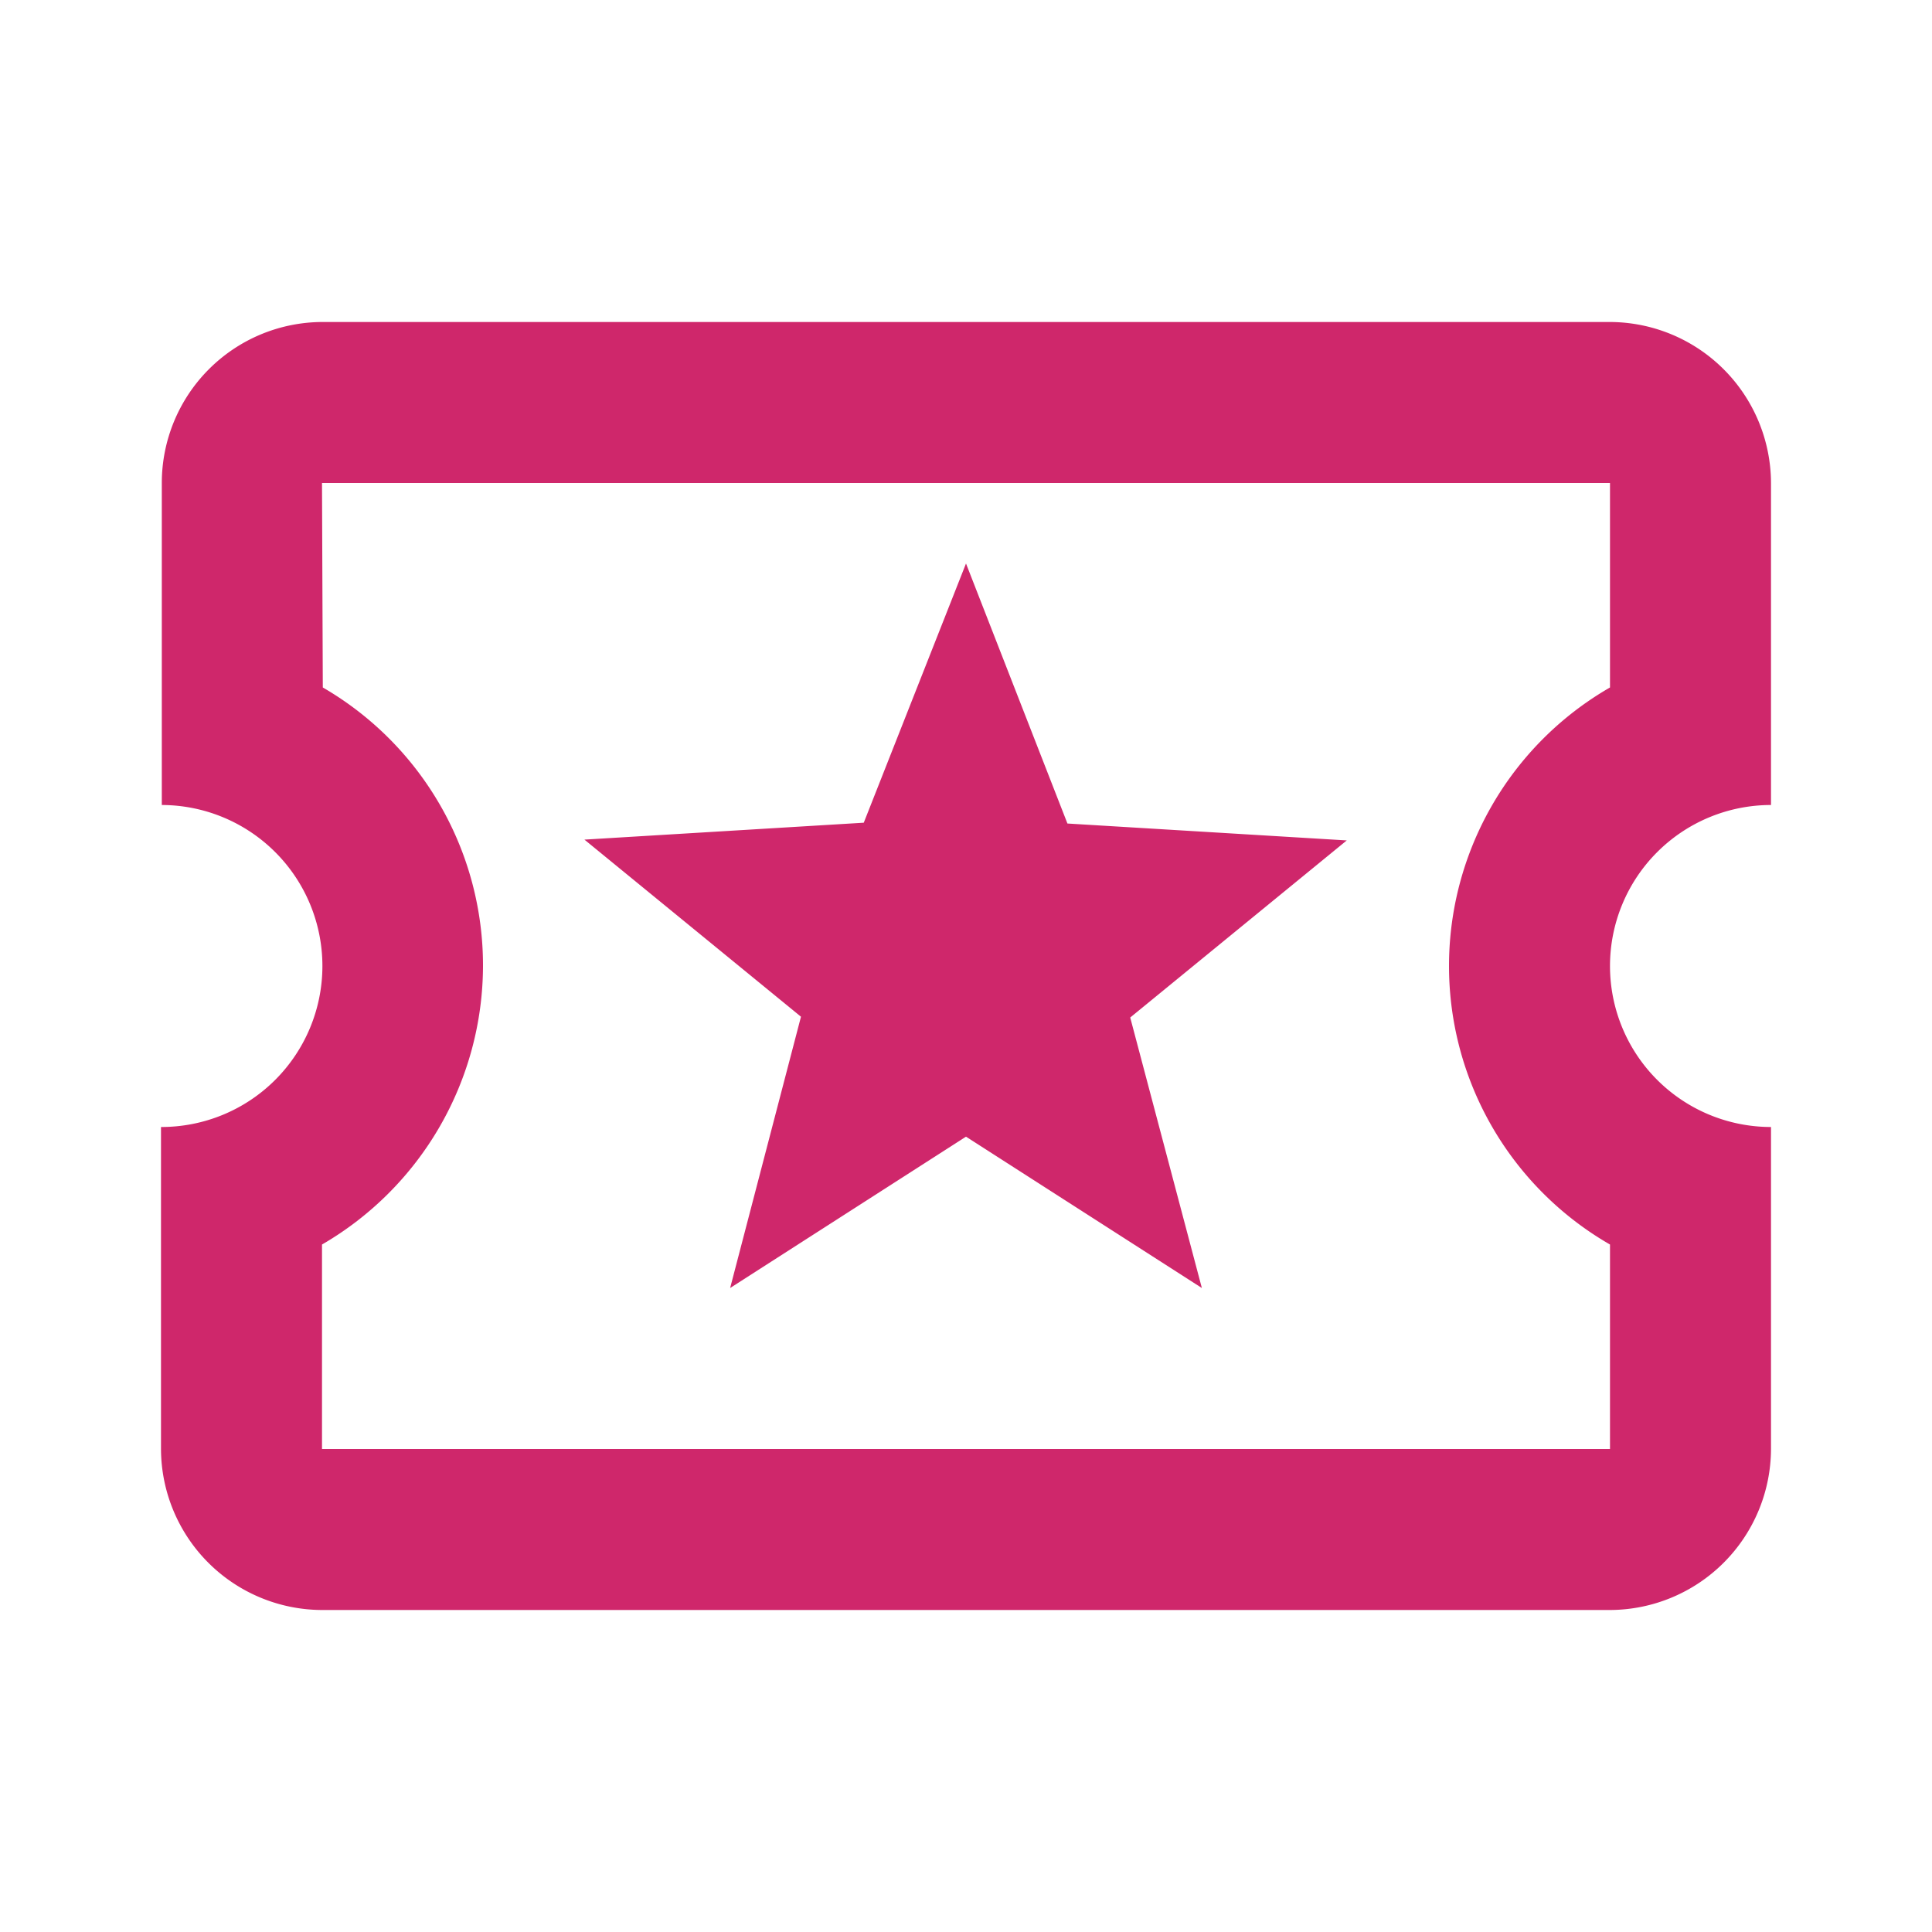 <svg id="local_activity-24px_1_" data-name="local_activity-24px (1)" xmlns="http://www.w3.org/2000/svg" width="24" height="24" viewBox="0 0 24 24">
  <path id="Caminho_8206" data-name="Caminho 8206" d="M0,0H24V24H0Z" fill="none"/>
  <path id="Caminho_8207" data-name="Caminho 8207" d="M22,10V6a2.006,2.006,0,0,0-2-2H4A2,2,0,0,0,2.01,6v4A2,2,0,0,1,2,14v4a2.006,2.006,0,0,0,2,2H20a2.006,2.006,0,0,0,2-2V14a2,2,0,0,1,0-4ZM20,8.54a3.993,3.993,0,0,0,0,6.92V18H4V15.46A4.013,4.013,0,0,0,6,12,3.992,3.992,0,0,0,4.01,8.54L4,6H20ZM9.07,16,12,14.12,14.93,16l-.89-3.36,2.69-2.2-3.47-.21L12,7l-1.27,3.22-3.47.21,2.69,2.2Z" fill="#cf276b"/>
</svg>
